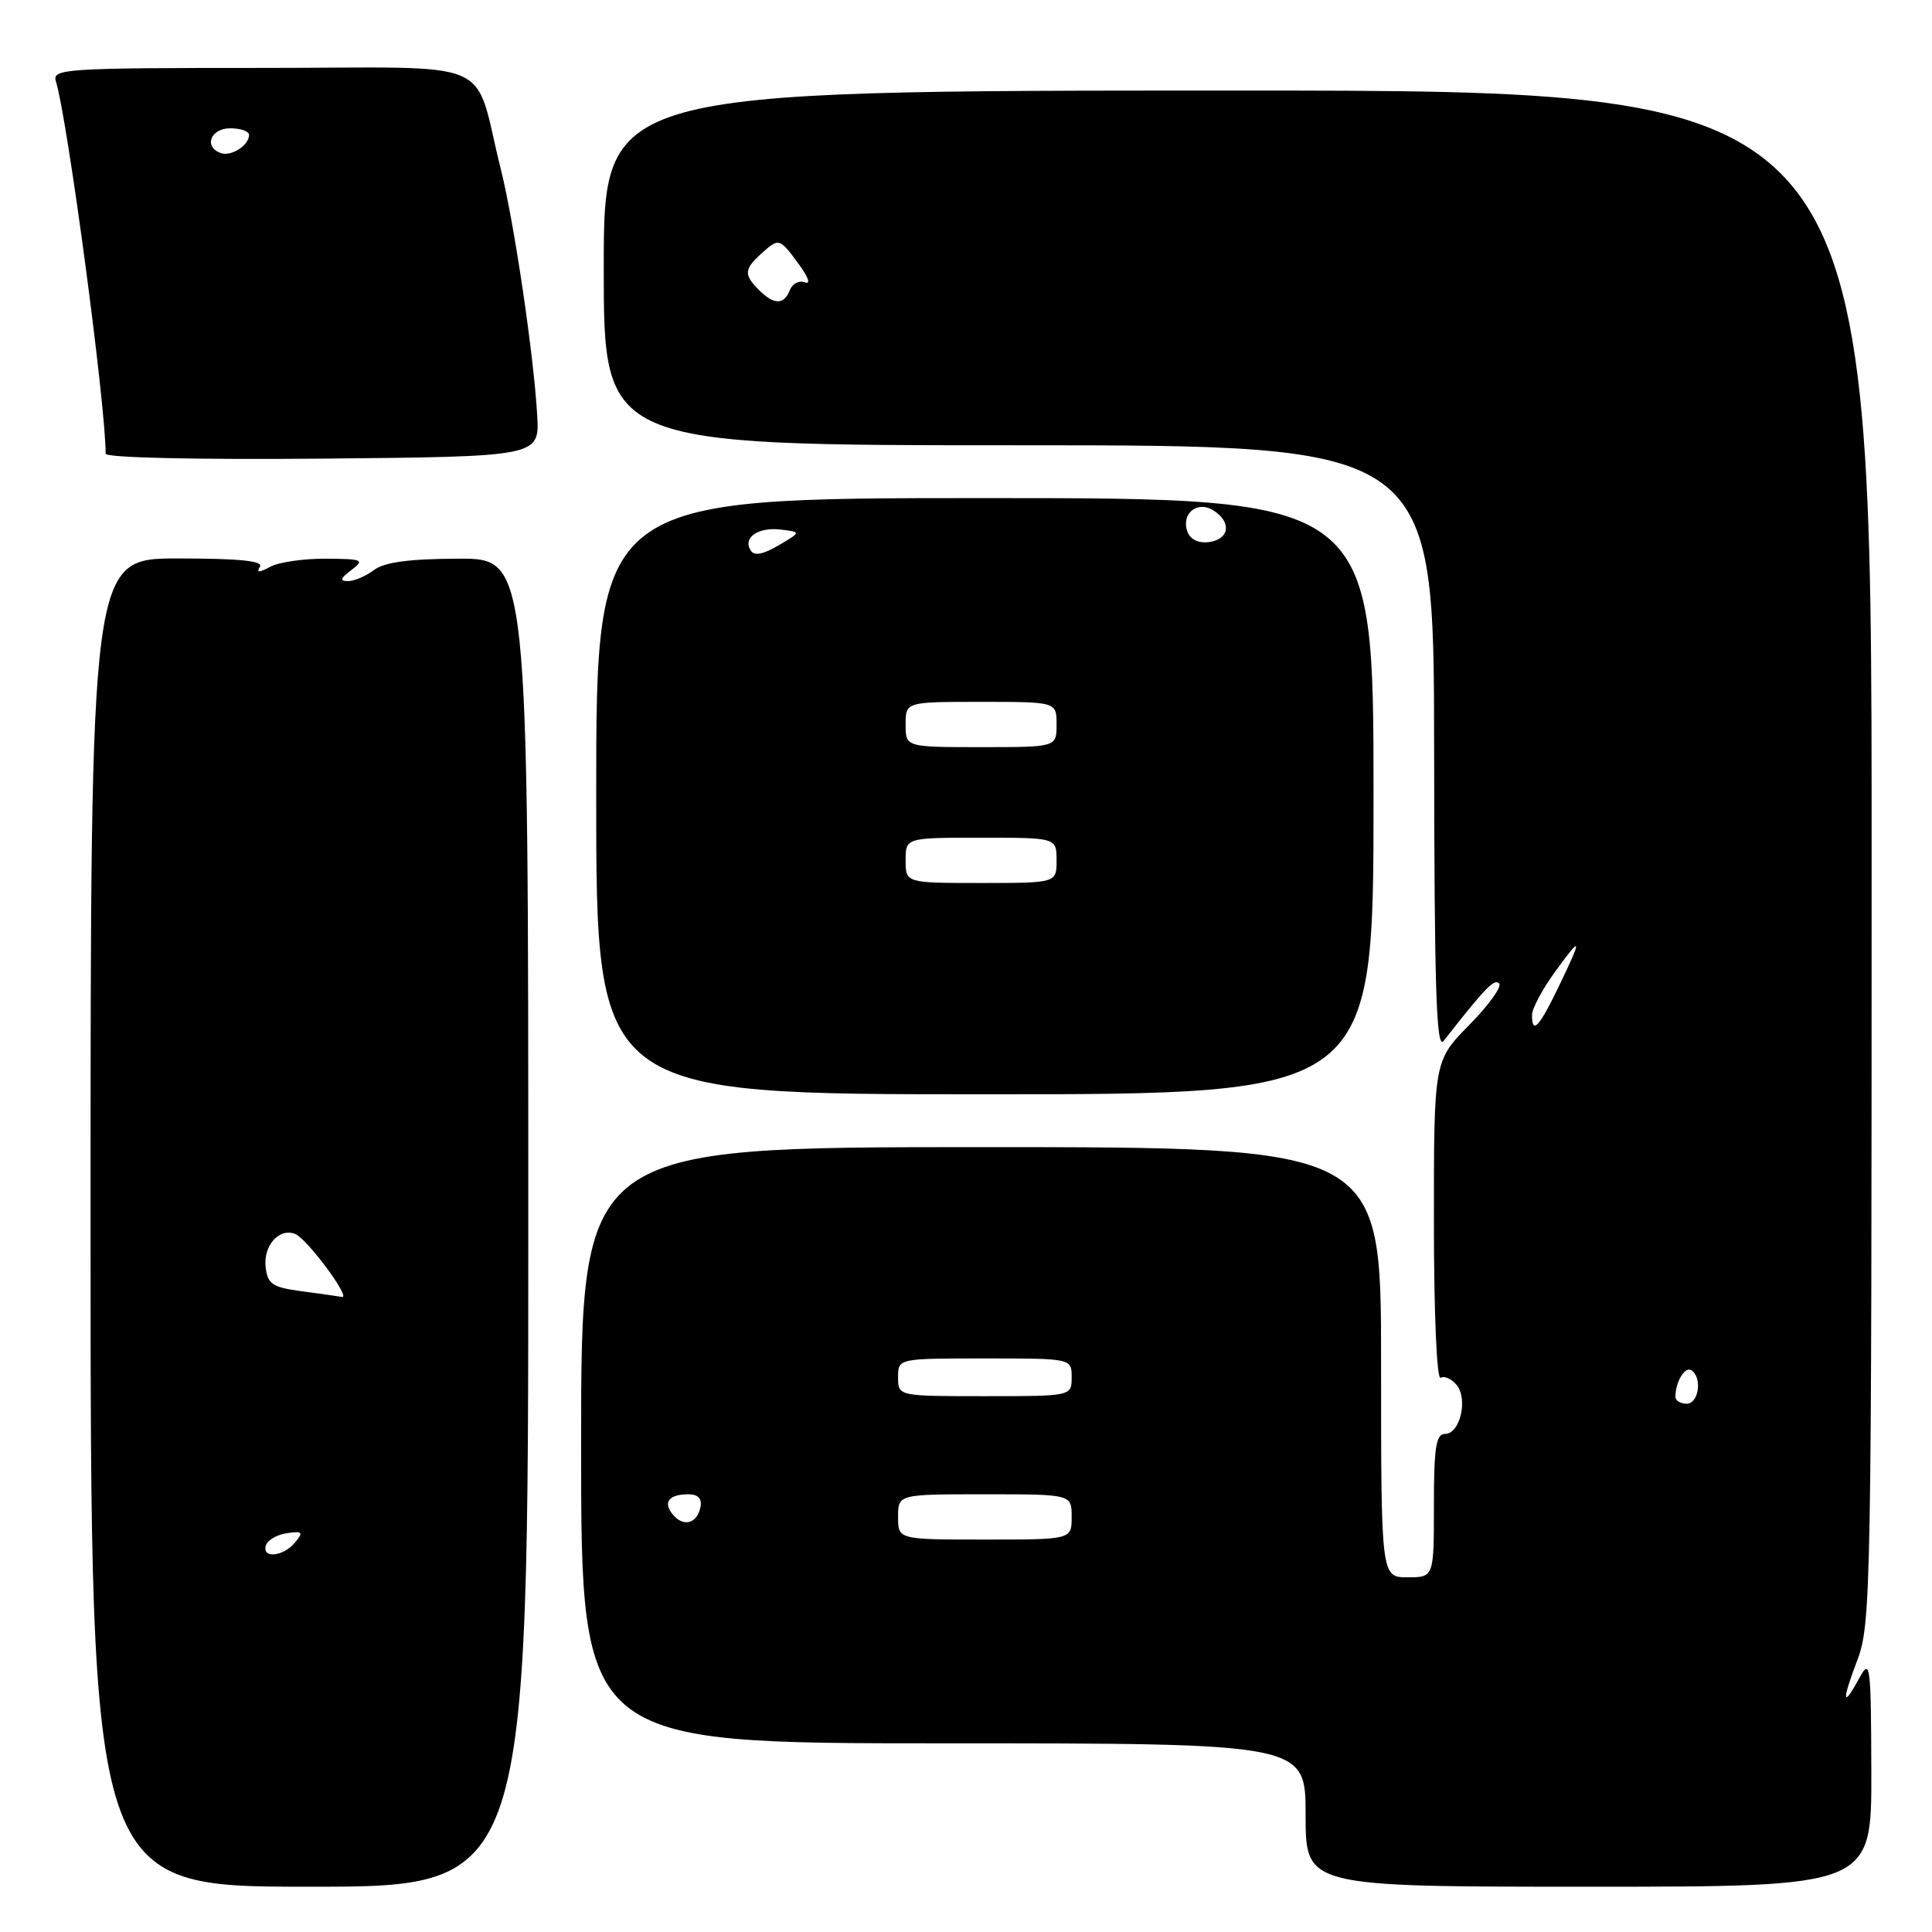 <?xml version="1.0" encoding="UTF-8" standalone="no"?>
<!DOCTYPE svg PUBLIC "-//W3C//DTD SVG 1.1//EN" "http://www.w3.org/Graphics/SVG/1.1/DTD/svg11.dtd" >
<svg xmlns="http://www.w3.org/2000/svg" xmlns:xlink="http://www.w3.org/1999/xlink" version="1.1" viewBox="0 0 256 256">
 <g >
 <path fill="currentColor"
d=" M 70.00 162.00 C 70.00 74.00 70.00 74.00 60.75 74.03 C 54.21 74.05 50.93 74.49 49.56 75.53 C 48.49 76.34 46.94 77.00 46.12 77.00 C 44.98 77.00 45.09 76.64 46.56 75.53 C 48.35 74.18 48.08 74.06 43.18 74.03 C 40.26 74.01 36.94 74.49 35.81 75.10 C 34.32 75.90 33.94 75.90 34.44 75.10 C 34.92 74.32 31.71 74.00 23.56 74.00 C 12.00 74.00 12.00 74.00 12.00 162.00 C 12.00 250.00 12.00 250.00 41.00 250.00 C 70.00 250.00 70.00 250.00 70.00 162.00 Z  M 247.96 234.75 C 247.92 220.66 247.81 219.71 246.43 222.25 C 244.13 226.48 243.99 225.53 246.10 219.99 C 247.92 215.18 248.00 210.85 248.00 113.49 C 248.00 12.00 248.00 12.00 164.00 12.00 C 80.00 12.00 80.00 12.00 80.00 35.50 C 80.00 59.00 80.00 59.00 135.00 59.00 C 190.00 59.00 190.00 59.00 190.03 99.25 C 190.06 131.08 190.32 139.17 191.28 137.94 C 196.76 130.93 197.99 129.65 198.64 130.30 C 199.05 130.71 197.27 133.19 194.69 135.81 C 190.00 140.57 190.00 140.57 190.00 161.84 C 190.00 173.96 190.38 182.88 190.89 182.57 C 191.37 182.27 192.32 182.69 193.00 183.50 C 194.55 185.37 193.47 190.00 191.48 190.00 C 190.28 190.00 190.00 191.78 190.00 199.50 C 190.00 209.00 190.00 209.00 186.50 209.00 C 183.00 209.00 183.00 209.00 183.00 180.50 C 183.00 152.00 183.00 152.00 130.00 152.00 C 77.00 152.00 77.00 152.00 77.00 191.50 C 77.00 231.00 77.00 231.00 125.00 231.00 C 173.00 231.00 173.00 231.00 173.00 240.50 C 173.00 250.00 173.00 250.00 210.50 250.00 C 248.00 250.00 248.00 250.00 247.96 234.75 Z  M 182.00 105.50 C 182.00 66.00 182.00 66.00 130.50 66.00 C 79.00 66.00 79.00 66.00 79.00 105.50 C 79.00 145.00 79.00 145.00 130.50 145.00 C 182.00 145.00 182.00 145.00 182.00 105.50 Z  M 71.18 55.00 C 70.73 47.08 68.13 29.49 66.38 22.50 C 62.58 7.31 66.52 9.00 34.89 9.00 C 8.66 9.00 6.90 9.11 7.40 10.75 C 8.95 15.78 14.00 53.55 14.00 60.12 C 14.00 60.65 25.99 60.92 42.75 60.77 C 71.50 60.50 71.50 60.50 71.18 55.00 Z  M 35.24 204.75 C 35.47 204.06 36.72 203.34 38.03 203.15 C 40.10 202.85 40.24 203.01 39.08 204.40 C 37.51 206.29 34.65 206.55 35.24 204.75 Z  M 40.00 171.10 C 36.09 170.58 35.46 170.16 35.20 167.91 C 34.87 165.05 36.99 162.66 39.12 163.51 C 40.68 164.13 46.58 172.08 45.31 171.85 C 44.87 171.77 42.48 171.43 40.00 171.10 Z  M 119.00 201.00 C 119.00 198.00 119.00 198.00 130.50 198.00 C 142.00 198.00 142.00 198.00 142.00 201.00 C 142.00 204.00 142.00 204.00 130.50 204.00 C 119.00 204.00 119.00 204.00 119.00 201.00 Z  M 89.16 200.69 C 87.80 199.05 88.61 198.00 91.24 198.00 C 92.48 198.00 93.03 198.58 92.82 199.67 C 92.39 201.89 90.57 202.40 89.16 200.69 Z  M 222.00 185.08 C 222.00 183.13 223.25 181.04 224.10 181.56 C 225.59 182.48 225.11 186.00 223.50 186.00 C 222.68 186.00 222.00 185.59 222.00 185.08 Z  M 119.00 182.50 C 119.00 180.00 119.00 180.00 130.50 180.00 C 142.00 180.00 142.00 180.00 142.00 182.50 C 142.00 185.00 142.00 185.00 130.50 185.00 C 119.00 185.00 119.00 185.00 119.00 182.50 Z  M 203.00 134.49 C 203.00 133.66 204.35 131.12 206.00 128.84 C 209.65 123.80 209.73 124.11 206.50 130.81 C 203.92 136.15 203.00 137.12 203.00 134.49 Z  M 100.57 38.43 C 98.55 36.41 98.59 35.68 100.83 33.65 C 103.22 31.49 103.26 31.50 105.82 34.97 C 107.13 36.74 107.46 37.73 106.64 37.41 C 105.88 37.12 104.99 37.59 104.66 38.44 C 103.90 40.42 102.56 40.42 100.57 38.43 Z  M 120.00 114.00 C 120.00 111.00 120.00 111.00 130.00 111.00 C 140.00 111.00 140.00 111.00 140.00 114.00 C 140.00 117.00 140.00 117.00 130.00 117.00 C 120.00 117.00 120.00 117.00 120.00 114.00 Z  M 120.00 96.00 C 120.00 93.00 120.00 93.00 130.00 93.00 C 140.00 93.00 140.00 93.00 140.00 96.00 C 140.00 99.00 140.00 99.00 130.00 99.00 C 120.00 99.00 120.00 99.00 120.00 96.00 Z  M 99.46 72.93 C 98.40 71.23 100.46 69.81 103.46 70.17 C 106.17 70.50 106.17 70.50 103.15 72.27 C 101.07 73.49 99.93 73.69 99.46 72.93 Z  M 157.36 70.50 C 156.44 68.10 158.62 66.27 160.78 67.63 C 163.21 69.16 162.92 71.44 160.25 71.82 C 158.86 72.02 157.75 71.51 157.36 70.50 Z  M 29.25 20.28 C 26.96 19.46 27.90 17.00 30.50 17.00 C 31.88 17.00 33.00 17.39 33.00 17.88 C 33.00 19.26 30.63 20.78 29.25 20.28 Z "/>
</g>
</svg>
